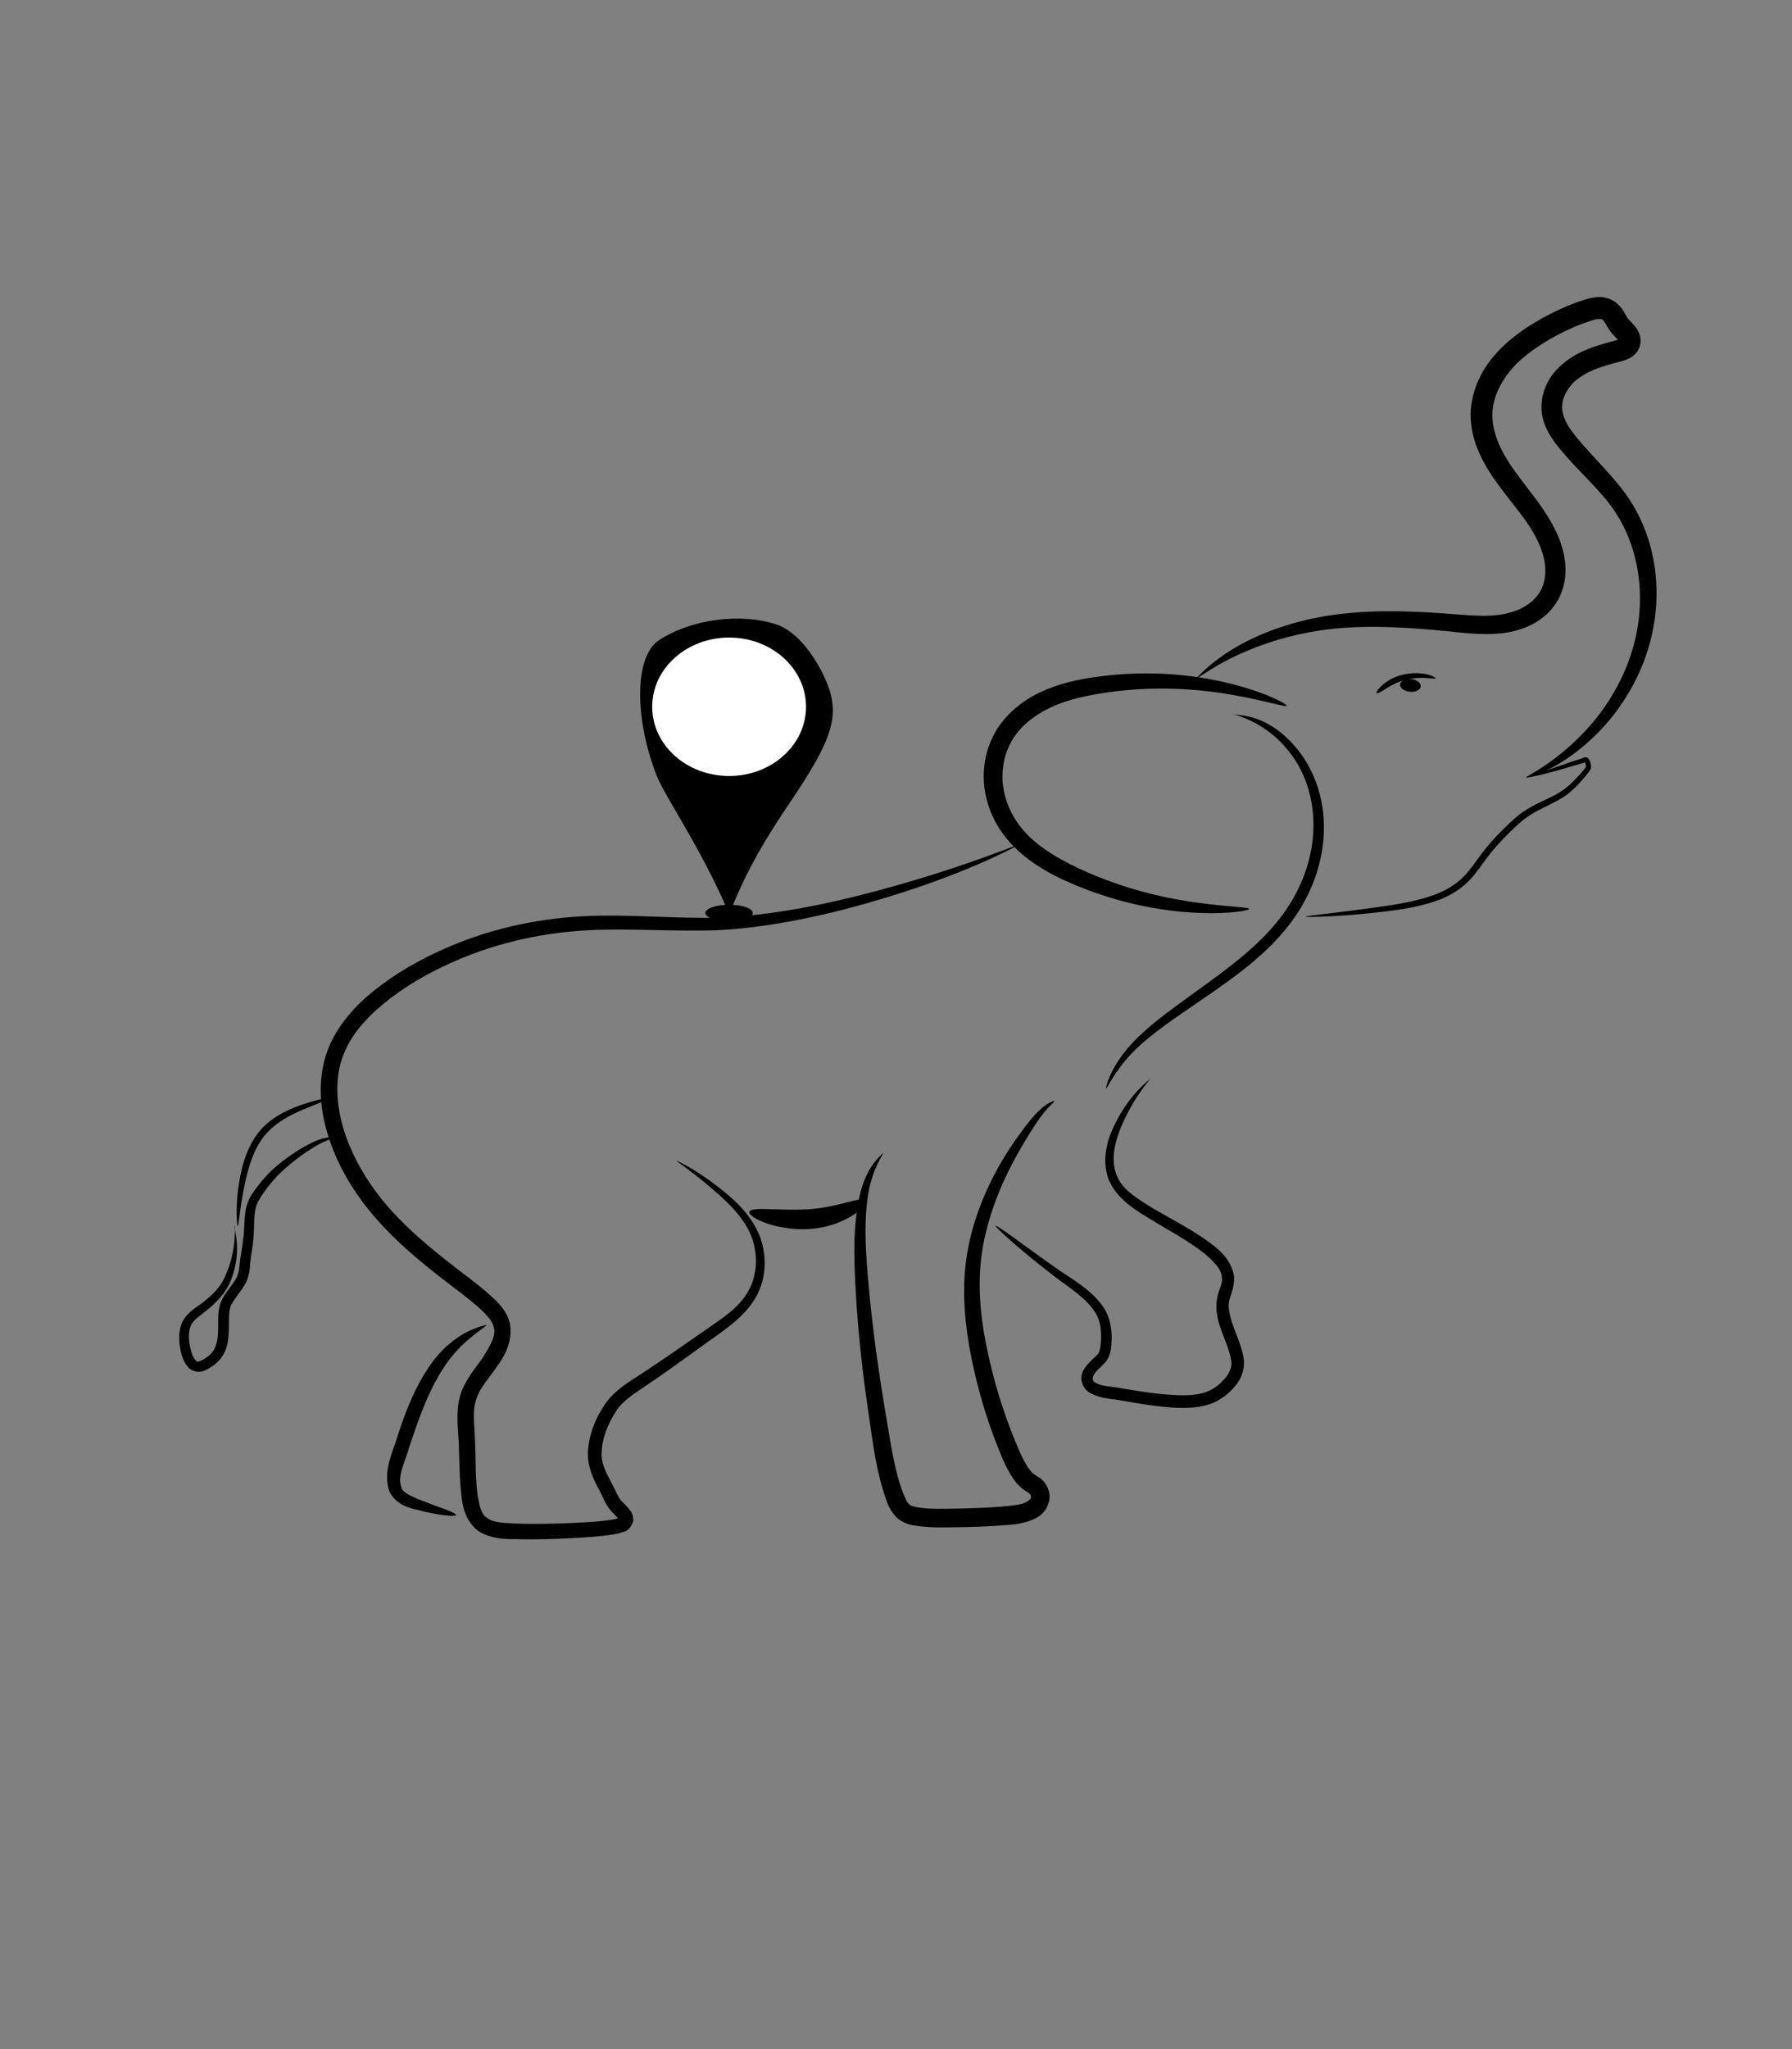 <?xml version="1.0" encoding="UTF-8" standalone="no"?>
<!-- Created with Inkscape (http://www.inkscape.org/) -->

<svg
   xmlns:dc="http://purl.org/dc/elements/1.1/"
   xmlns:cc="http://creativecommons.org/ns#"
   xmlns:rdf="http://www.w3.org/1999/02/22-rdf-syntax-ns#"
   xmlns:svg="http://www.w3.org/2000/svg"
   xmlns="http://www.w3.org/2000/svg"
   xmlns:sodipodi="http://sodipodi.sourceforge.net/DTD/sodipodi-0.dtd"
   xmlns:inkscape="http://www.inkscape.org/namespaces/inkscape"
   width="35cm"
   height="40cm"
   viewBox="0 0 350 400"
   version="1.1"
   id="svg4888"
   inkscape:version="0.92.0 r15299"
   sodipodi:docname="ELE LOGO.svg">
  <rect x="0" y="0" width="350" height="400" fill="#808080" stroke="none"/>
  <defs
     id="defs4882">
    <inkscape:path-effect
       effect="skeletal"
       id="path-effect4548"
       is_visible="true"
       pattern="M 0,5 C 0,2.24 2.24,0 5,0 7.76,0 10,2.24 10,5 10,7.76 7.76,10 5,10 2.24,10 0,7.76 0,5 Z"
       copytype="single_stretched"
       prop_scale="0.265"
       scale_y_rel="false"
       spacing="0"
       normal_offset="0"
       tang_offset="0"
       prop_units="false"
       vertical_pattern="false"
       fuse_tolerance="0" />
    <inkscape:path-effect
       effect="bspline"
       id="path-effect4546"
       is_visible="true"
       weight="33.333"
       steps="2"
       helper_size="0"
       apply_no_weight="true"
       apply_with_weight="true"
       only_selected="false" />
    <inkscape:path-effect
       effect="skeletal"
       id="path-effect4532"
       is_visible="true"
       pattern="M 0,5 C 0,2.24 2.24,0 5,0 7.76,0 10,2.24 10,5 10,7.76 7.76,10 5,10 2.24,10 0,7.76 0,5 Z"
       copytype="single_stretched"
       prop_scale="0.265"
       scale_y_rel="false"
       spacing="0"
       normal_offset="0"
       tang_offset="0"
       prop_units="false"
       vertical_pattern="false"
       fuse_tolerance="0" />
    <inkscape:path-effect
       effect="bspline"
       id="path-effect4530"
       is_visible="true"
       weight="33.333"
       steps="2"
       helper_size="0"
       apply_no_weight="true"
       apply_with_weight="true"
       only_selected="false" />
    <inkscape:path-effect
       effect="skeletal"
       id="path-effect4526"
       is_visible="true"
       pattern="M 0,5 C 0,2.24 2.24,0 5,0 7.76,0 10,2.24 10,5 10,7.76 7.76,10 5,10 2.24,10 0,7.76 0,5 Z"
       copytype="single_stretched"
       prop_scale="0.411"
       scale_y_rel="false"
       spacing="0"
       normal_offset="0"
       tang_offset="0"
       prop_units="false"
       vertical_pattern="false"
       fuse_tolerance="0" />
    <inkscape:path-effect
       effect="spiro"
       id="path-effect4524"
       is_visible="true" />
    <inkscape:path-effect
       effect="skeletal"
       id="path-effect5509"
       is_visible="true"
       pattern="M 0,5 C 0,2.24 2.24,0 5,0 7.76,0 10,2.24 10,5 10,7.76 7.76,10 5,10 2.24,10 0,7.76 0,5 Z"
       copytype="single_stretched"
       prop_scale="0.265"
       scale_y_rel="false"
       spacing="0"
       normal_offset="0"
       tang_offset="0"
       prop_units="false"
       vertical_pattern="false"
       fuse_tolerance="0" />
    <inkscape:path-effect
       effect="bspline"
       id="path-effect5507"
       is_visible="true"
       weight="33.333"
       steps="2"
       helper_size="0"
       apply_no_weight="true"
       apply_with_weight="true"
       only_selected="false" />
    <inkscape:path-effect
       effect="skeletal"
       id="path-effect5503"
       is_visible="true"
       pattern="m 529.194,-200.263 c 0,-2.76 2.24,-5 5,-5 2.76,0 5,2.24 5,5 0,2.76 -2.24,5 -5,5 -2.76,0 -5,-2.24 -5,-5 z"
       copytype="single_stretched"
       prop_scale="0.249"
       scale_y_rel="false"
       spacing="0"
       normal_offset="0"
       tang_offset="0"
       prop_units="false"
       vertical_pattern="false"
       fuse_tolerance="0" />
    <inkscape:path-effect
       effect="bspline"
       id="path-effect5501"
       is_visible="true"
       weight="33.333"
       steps="2"
       helper_size="0"
       apply_no_weight="true"
       apply_with_weight="true"
       only_selected="false" />
    <inkscape:path-effect
       effect="skeletal"
       id="path-effect5497"
       is_visible="true"
       pattern="m 529.194,-200.263 c 0,-2.76 2.24,-5 5,-5 2.76,0 5,2.24 5,5 0,2.76 -2.24,5 -5,5 -2.76,0 -5,-2.24 -5,-5 z"
       copytype="single_stretched"
       prop_scale="-0.366"
       scale_y_rel="false"
       spacing="0"
       normal_offset="0"
       tang_offset="0"
       prop_units="false"
       vertical_pattern="false"
       fuse_tolerance="0" />
    <inkscape:path-effect
       effect="bspline"
       id="path-effect5495"
       is_visible="true"
       weight="33.333"
       steps="2"
       helper_size="0"
       apply_no_weight="true"
       apply_with_weight="true"
       only_selected="false" />
    <inkscape:path-effect
       effect="skeletal"
       id="path-effect5491"
       is_visible="true"
       pattern="m 529.194,-200.263 c 0,-2.76 2.24,-5 5,-5 2.76,0 5,2.24 5,5 0,2.76 -2.24,5 -5,5 -2.76,0 -5,-2.24 -5,-5 z"
       copytype="single_stretched"
       prop_scale="-0.386"
       scale_y_rel="false"
       spacing="0"
       normal_offset="0"
       tang_offset="0"
       prop_units="false"
       vertical_pattern="false"
       fuse_tolerance="0" />
    <inkscape:path-effect
       effect="bspline"
       id="path-effect5489"
       is_visible="true"
       weight="33.333"
       steps="2"
       helper_size="0"
       apply_no_weight="true"
       apply_with_weight="true"
       only_selected="false" />
    <inkscape:path-effect
       effect="skeletal"
       id="path-effect5485"
       is_visible="true"
       pattern="m 529.194,-200.263 c 0,-2.76 2.24,-5 5,-5 2.76,0 5,2.24 5,5 0,2.76 -2.24,5 -5,5 -2.76,0 -5,-2.24 -5,-5 z"
       copytype="single_stretched"
       prop_scale="-0.286"
       scale_y_rel="false"
       spacing="0"
       normal_offset="0"
       tang_offset="0"
       prop_units="false"
       vertical_pattern="false"
       fuse_tolerance="0" />
    <inkscape:path-effect
       effect="bspline"
       id="path-effect5483"
       is_visible="true"
       weight="33.333"
       steps="2"
       helper_size="0"
       apply_no_weight="true"
       apply_with_weight="true"
       only_selected="false" />
    <inkscape:path-effect
       effect="skeletal"
       id="path-effect5479"
       is_visible="true"
       pattern="m 529.194,-200.263 c 0,-2.76 2.24,-5 5,-5 2.76,0 5,2.24 5,5 0,2.76 -2.24,5 -5,5 -2.76,0 -5,-2.24 -5,-5 z"
       copytype="single_stretched"
       prop_scale="0.21"
       scale_y_rel="false"
       spacing="0"
       normal_offset="0"
       tang_offset="0"
       prop_units="false"
       vertical_pattern="false"
       fuse_tolerance="0" />
    <inkscape:path-effect
       effect="bspline"
       id="path-effect5477"
       is_visible="true"
       weight="33.333"
       steps="2"
       helper_size="0"
       apply_no_weight="true"
       apply_with_weight="true"
       only_selected="false" />
    <inkscape:path-effect
       effect="skeletal"
       id="path-effect5473"
       is_visible="true"
       pattern="M 0,5 C 0,2.24 2.24,0 5,0 7.76,0 10,2.24 10,5 10,7.76 7.76,10 5,10 2.24,10 0,7.76 0,5 Z"
       copytype="single_stretched"
       prop_scale="0.265"
       scale_y_rel="false"
       spacing="0"
       normal_offset="0"
       tang_offset="0"
       prop_units="false"
       vertical_pattern="false"
       fuse_tolerance="0" />
    <inkscape:path-effect
       effect="bspline"
       id="path-effect5471"
       is_visible="true"
       weight="33.333"
       steps="2"
       helper_size="0"
       apply_no_weight="true"
       apply_with_weight="true"
       only_selected="false" />
    <inkscape:path-effect
       effect="skeletal"
       id="path-effect5467"
       is_visible="true"
       pattern="m 529.194,-200.263 c 0,-2.76 2.24,-5 5,-5 2.76,0 5,2.24 5,5 0,2.76 -2.24,5 -5,5 -2.76,0 -5,-2.24 -5,-5 z"
       copytype="single_stretched"
       prop_scale="0.132"
       scale_y_rel="false"
       spacing="0"
       normal_offset="0"
       tang_offset="0"
       prop_units="false"
       vertical_pattern="false"
       fuse_tolerance="0" />
    <inkscape:path-effect
       effect="bspline"
       id="path-effect5465"
       is_visible="true"
       weight="33.333"
       steps="2"
       helper_size="0"
       apply_no_weight="true"
       apply_with_weight="true"
       only_selected="false" />
    <inkscape:path-effect
       effect="skeletal"
       id="path-effect5461"
       is_visible="true"
       pattern="m 529.194,-200.263 c 0,-2.76 2.24,-5 5,-5 2.76,0 5,2.24 5,5 0,2.76 -2.24,5 -5,5 -2.76,0 -5,-2.24 -5,-5 z"
       copytype="single_stretched"
       prop_scale="-0.329"
       scale_y_rel="false"
       spacing="0"
       normal_offset="0"
       tang_offset="0"
       prop_units="false"
       vertical_pattern="false"
       fuse_tolerance="0" />
    <inkscape:path-effect
       effect="bspline"
       id="path-effect5459"
       is_visible="true"
       weight="33.333"
       steps="2"
       helper_size="0"
       apply_no_weight="true"
       apply_with_weight="true"
       only_selected="false" />
    <inkscape:path-effect
       effect="skeletal"
       id="path-effect5455"
       is_visible="true"
       pattern="m 529.194,-200.263 c 0,-2.76 2.24,-5 5,-5 2.76,0 5,2.24 5,5 0,2.76 -2.24,5 -5,5 -2.76,0 -5,-2.24 -5,-5 z"
       copytype="single_stretched"
       prop_scale="0.132"
       scale_y_rel="false"
       spacing="0"
       normal_offset="0"
       tang_offset="0"
       prop_units="false"
       vertical_pattern="false"
       fuse_tolerance="0" />
    <inkscape:path-effect
       effect="bspline"
       id="path-effect5453"
       is_visible="true"
       weight="33.333"
       steps="2"
       helper_size="0"
       apply_no_weight="true"
       apply_with_weight="true"
       only_selected="false" />
    <inkscape:path-effect
       effect="skeletal"
       id="path-effect5449"
       is_visible="true"
       pattern="m 529.194,-200.263 c 0,-2.76 2.24,-5 5,-5 2.76,0 5,2.24 5,5 0,2.76 -2.24,5 -5,5 -2.76,0 -5,-2.24 -5,-5 z"
       copytype="single_stretched"
       prop_scale="-0.43"
       scale_y_rel="false"
       spacing="0"
       normal_offset="0"
       tang_offset="0"
       prop_units="false"
       vertical_pattern="false"
       fuse_tolerance="0" />
    <inkscape:path-effect
       effect="spiro"
       id="path-effect5447"
       is_visible="true" />
    <inkscape:path-effect
       effect="skeletal"
       id="path-effect5443"
       is_visible="true"
       pattern="m 529.194,-200.263 c 0,-2.76 2.24,-5 5,-5 2.76,0 5,2.24 5,5 0,2.76 -2.24,5 -5,5 -2.76,0 -5,-2.24 -5,-5 z"
       copytype="single_stretched"
       prop_scale="0.221"
       scale_y_rel="false"
       spacing="0"
       normal_offset="0"
       tang_offset="0"
       prop_units="false"
       vertical_pattern="false"
       fuse_tolerance="0" />
    <inkscape:path-effect
       effect="spiro"
       id="path-effect5441"
       is_visible="true" />
    <inkscape:path-effect
       effect="skeletal"
       id="path-effect5437"
       is_visible="true"
       pattern="m 529.194,-200.263 c 0,-2.76 2.24,-5 5,-5 2.76,0 5,2.24 5,5 0,2.76 -2.24,5 -5,5 -2.76,0 -5,-2.24 -5,-5 z"
       copytype="single_stretched"
       prop_scale="0.366"
       scale_y_rel="false"
       spacing="0"
       normal_offset="0"
       tang_offset="0"
       prop_units="false"
       vertical_pattern="false"
       fuse_tolerance="0" />
    <inkscape:path-effect
       effect="spiro"
       id="path-effect5435"
       is_visible="true" />
  </defs>
  <sodipodi:namedview
     id="base"
     pagecolor="#ffffff"
     bordercolor="#666666"
     borderopacity="1.0"
     inkscape:pageopacity="0.0"
     inkscape:pageshadow="2"
     inkscape:zoom="0.49497474"
     inkscape:cx="968.41126"
     inkscape:cy="785.35417"
     inkscape:document-units="mm"
     inkscape:current-layer="layer1"
     showgrid="false"
     units="cm"
     width="35cm"
     inkscape:window-width="1920"
     inkscape:window-height="1001"
     inkscape:window-x="-9"
     inkscape:window-y="-9"
     inkscape:window-maximized="1" />
  <g
     inkscape:label="Layer 1"
     inkscape:groupmode="layer"
     id="layer1"
     transform="translate(0,103)">
    <path
       style="fill:#000000;stroke:none;stroke-width:0.131px;stroke-linecap:butt;stroke-linejoin:miter;stroke-opacity:1"
       d="m 251.312,34.772 c -0.133,0.345 -3.819,-0.914 -10.288,-2.072 -6.459,-1.156 -15.8,-2.082 -26.585,-0.247 -3.178,0.55 -6.527,1.322 -9.511,2.773 -2.792,1.366 -5.45,3.354 -7.081,6.009 -0.902,1.43 -1.522,3.075 -1.831,4.805 -0.2,1.122 -0.266,2.263 -0.201,3.383 0.167,2.934 1.251,5.772 2.87,8.111 2.844,4.202 7.689,6.942 12.035,9.003 9.211,4.283 17.703,5.97 23.689,6.751 5.999,0.782 9.553,0.786 9.569,1.139 0.013,0.278 -3.505,1.02 -9.73,0.781 -6.184,-0.237 -15.093,-1.511 -24.855,-5.703 -4.659,-1.962 -10.009,-4.924 -13.635,-9.909 -2.015,-2.82 -3.351,-6.267 -3.59,-9.948 -0.09,-1.41 -0.011,-2.841 0.242,-4.253 0.391,-2.178 1.188,-4.256 2.352,-6.104 2.171,-3.376 5.358,-5.764 8.654,-7.269 3.494,-1.604 7.157,-2.39 10.508,-2.861 11.357,-1.628 21.031,-0.173 27.539,1.584 6.55,1.768 9.949,3.767 9.849,4.028 z"
       id="path5433"
       inkscape:connector-curvature="0"
       inkscape:path-effect="#path-effect5435;#path-effect5437"
       inkscape:original-d="m 251.31249,34.771993 c -12.37649,-1.321918 -24.75315,-2.643741 -37.12996,-3.96545 -12.37683,-1.321709 -11.91811,6.303936 -17.8774,9.456065 -5.95929,3.15213 0.61135,12.201271 0.9168,18.302061 0.30543,6.100802 8.55685,6.303937 12.83503,9.456066 4.27821,3.15213 24.60068,4.778769 33.92122,6.405723"
       sodipodi:nodetypes="cssscc" />
    <path
       style="fill:#000000;stroke:none;stroke-width:0.131px;stroke-linecap:butt;stroke-linejoin:miter;stroke-opacity:1"
       d="m 240.769,36.297 c -0.132,0.625 6.498,-0.933 13.015,7.456 0,1e-6 0,2e-6 0,2e-6 3.395,4.395 5.599,11.046 4.528,18.624 -0.633,4.526 -2.358,9.11 -5.166,13.277 -0.262,0.387 -0.531,0.768 -0.808,1.146 -3.482,4.739 -7.986,8.47 -12.132,11.486 -5.481,4.002 -10.597,7.195 -14.522,10.244 -1.866,1.45 -3.333,2.719 -4.616,4.071 0,0 0,0 0,0 -3.68,3.872 -4.838,6.993 -5.053,6.904 -0.036,-0.015 0.452,-3.342 4.115,-7.738 0,0 0,-10e-6 0,-10e-6 1.245,-1.493 2.718,-2.915 4.552,-4.47 3.87,-3.283 8.956,-6.668 14.28,-10.687 4.008,-3.036 8.341,-6.667 11.594,-11.116 0.26,-0.355 0.511,-0.714 0.755,-1.077 2.626,-3.894 4.274,-8.153 4.918,-12.346 1.065,-7.001 -0.745,-13.191 -3.723,-17.37 0,0 -10e-6,-2e-6 -10e-6,-2e-6 -5.139,-7.257 -11.803,-8.1 -11.738,-8.405 z"
       id="path5439"
       inkscape:connector-curvature="0"
       inkscape:path-effect="#path-effect5441;#path-effect5443"
       inkscape:original-d="m 240.76941,36.29717 c 4.12571,2.643521 8.25127,5.287148 12.37666,7.930888 4.12539,2.643741 2.75054,11.997916 4.12556,17.997026 1.37501,5.999119 -3.36141,8.540854 -5.04236,12.811444 -1.68093,4.27059 -18.03002,15.251613 -27.04527,22.877582 -9.01526,7.62596 -3.05581,2.84687 -4.58395,4.27047 -1.52814,1.4236 -3.05581,4.88044 -4.58394,7.32084" />
    <path
       style="fill:#000000;stroke:none;stroke-width:0.131px;stroke-linecap:butt;stroke-linejoin:miter;stroke-opacity:1"
       d="m 233.551,29.457 c 0.278,0.352 6.939,-5.822 20.791,-8.759 8.475,-1.814 17.18,-1.612 29.361,-0.38 3.253,0.353 7.036,0.774 10.87,0.116 1.857,-0.327 3.749,-0.962 5.497,-2.017 1.708,-1.029 3.232,-2.507 4.279,-4.386 1.117,-2.08 1.554,-4.436 1.381,-6.735 -0.165,-2.231 -0.8,-4.36 -1.713,-6.317 -2.141,-4.562 -5.239,-7.983 -7.999,-11.782 -1.284,-1.793 -2.47,-3.632 -3.288,-5.566 -0.796,-1.896 -1.312,-3.905 -1.243,-5.848 0,0 0,-9e-6 0,-9e-6 0.038,-2.881 1.383,-5.806 3.356,-8.267 1.626,-2.015 3.74,-3.699 6.086,-5.208 0.473,-0.304 0.953,-0.6 1.438,-0.889 2.668,-1.566 5.432,-2.864 8.276,-3.779 0.643,-0.193 1.157,-0.36 1.555,-0.366 0.378,0.012 0.687,0.022 0.762,0.124 0,0 0,0 0,0 0.126,0.017 0.296,0.322 0.599,0.739 0.271,0.455 0.614,1.103 1.187,1.845 0.624,0.758 1.142,1.167 1.323,1.435 0.085,0.133 0.142,0.201 0.127,0.202 -0.024,-0.012 -0.003,-0.075 0.024,-0.247 0.048,-0.113 0.074,-0.172 0.105,-0.191 0,0 0,-10e-7 0,-10e-7 0.026,-0.016 0.005,-0.008 -0.044,0.027 -0.096,0.086 -0.405,0.145 -0.865,0.284 -1.963,0.511 -3.979,1.078 -5.977,1.951 -2.041,0.881 -3.991,2.152 -5.57,3.903 -1.928,2.125 -3.015,5.002 -2.768,7.97 0,0 0,1.3e-5 0,1.3e-5 0.173,1.56 0.689,2.976 1.38,4.198 0,0 1e-5,10e-6 1e-5,10e-6 0.693,1.237 1.508,2.309 2.315,3.268 3.734,4.483 7.852,7.944 10.534,11.961 3.663,5.391 5.055,11.818 4.975,17.545 -0.156,11.27 -5.815,20.194 -10.565,25.272 -6.442,6.881 -11.817,8.917 -11.67,9.246 -0.021,-0.046 5.714,-0.88 13.083,-7.836 5.326,-5.024 11.786,-14.237 12.355,-26.584 0.289,-6.283 -1.083,-13.417 -5.11,-19.669 -3.005,-4.595 -7.185,-8.287 -10.552,-12.442 -0.718,-0.896 -1.382,-1.774 -1.857,-2.677 0,0 -10e-6,-7e-6 -10e-6,-7e-6 -0.462,-0.889 -0.804,-1.8 -0.865,-2.669 0,0 0,-7e-6 0,-7e-6 -0.194,-1.618 0.592,-3.436 1.816,-4.841 1.047,-1.191 2.528,-2.094 4.17,-2.824 1.627,-0.712 3.436,-1.191 5.368,-1.694 0.467,-0.102 1.101,-0.287 1.847,-0.667 0.371,-0.197 0.743,-0.477 1.096,-0.844 0,0 2e-5,-1.6e-5 2e-5,-1.6e-5 0.357,-0.37 0.645,-0.847 0.836,-1.419 0.228,-0.81 0.216,-1.572 0.002,-2.227 -0.205,-0.64 -0.49,-1.162 -0.81,-1.563 -0.627,-0.796 -1.169,-1.241 -1.385,-1.531 -0.229,-0.258 -0.467,-0.76 -0.867,-1.404 -0.364,-0.674 -0.976,-1.436 -1.932,-2.113 0,0 -2e-5,-1.1e-5 -2e-5,-1.1e-5 -1.12,-0.664 -2.287,-0.9 -3.333,-0.799 -1.02,0.082 -1.885,0.313 -2.601,0.557 -3.19,1.024 -6.245,2.445 -9.143,4.152 -0.532,0.309 -1.061,0.631 -1.587,0.967 -2.608,1.67 -5.056,3.662 -7.083,6.123 -2.51,3.033 -4.158,6.841 -4.286,10.879 0,0 0,1.2e-5 0,1.2e-5 -0.042,2.719 0.605,5.316 1.627,7.624 1.033,2.346 2.385,4.44 3.79,6.343 2.956,4.055 5.941,7.19 7.723,11.033 0.762,1.631 1.303,3.283 1.424,4.908 0.12,1.654 -0.125,3.298 -0.84,4.612 -0.622,1.212 -1.674,2.243 -2.872,3.016 -1.238,0.798 -2.699,1.305 -4.195,1.614 -3.089,0.654 -6.585,0.304 -9.876,0.064 -12.272,-0.986 -21.528,-0.817 -30.231,1.45 -14.839,3.894 -20.064,11.326 -20.232,11.114 z"
       id="path5445"
       inkscape:connector-curvature="0"
       inkscape:path-effect="#path-effect5447;#path-effect5449"
       inkscape:original-d="m 233.55125,29.45685 c 6.99016,-3.108943 13.67457,-6.624487 20.51161,-9.936575 6.83705,-3.312087 19.86393,-0.610175 29.79565,-0.915106 9.93173,-0.30492 12.52962,-3.660518 18.79419,-5.490616 6.26457,-1.830097 -0.30545,-7.5242862 -0.45839,-11.2862676 -0.15296,-3.7619917 -8.55655,-16.0652564 -12.83506,-24.0977124 -4.2785,-8.032466 7.94568,-10.777993 11.91827,-16.166824 3.97259,-5.38884 5.8065,-2.643741 8.70949,-3.965449 2.90301,-1.321708 2.75054,-1.05e-4 4.12556,0 1.37502,1.05e-4 1.52814,2.033451 2.29198,3.050343 0.76383,1.016893 1.22253,2.236816 1.83357,3.35538 0.61104,1.118563 -1.52782,1.016672 -2.29198,1.525176 -0.76414,0.508493 -7.02855,3.456946 -10.54308,5.185581 -3.5145,1.728635 -1.52782,4.27037 -2.29197,6.405722 -0.76414,2.135342 2.13935,4.270371 3.20877,6.405723 1.06942,2.135341 7.02888,8.1341375 10.54308,12.2013735 3.51419,4.06722553 3.36172,12.4046228 5.04235,18.6070955 1.68061,6.202474 -7.63976,17.285169 -11.45989,25.927914 -3.8201,8.642747 -8.25094,5.693876 -12.37665,8.54097" />
    <path
       style="fill:#000000;stroke:none;stroke-width:0.131px;stroke-linecap:butt;stroke-linejoin:miter;stroke-opacity:1"
       d="m 298.069,48.804 c -0.045,-0.158 3.433,-1.169 9.032,-3.154 0.766,-0.272 1.573,-0.476 2.328,-0.795 0.417,-0.068 0.708,0.043 0.816,0.246 0,0 1e-5,4e-6 1e-5,4e-6 0.156,0.199 0.248,0.397 0.303,0.566 0.13,0.327 0.233,0.728 0.204,1.183 0,0 -10e-6,6e-6 -10e-6,6e-6 -0.059,0.297 -0.154,0.464 -0.212,0.511 0,0 0,10e-7 0,10e-7 -0.12,0.191 -0.248,0.365 -0.374,0.531 0,0 0,2e-6 0,2e-6 -0.368,0.484 -0.763,0.946 -1.179,1.409 -0.845,0.946 -1.817,1.986 -2.977,2.84 0,0 0,2e-6 0,2e-6 -2.178,1.587 -4.884,2.497 -7.216,3.997 -1.46,0.933 -2.737,2.157 -4.093,3.491 -1.239,1.225 -2.462,2.529 -3.581,3.926 -0.211,0.264 -0.417,0.529 -0.619,0.797 -1.187,1.582 -2.213,3.171 -3.626,4.61 -1.856,1.872 -4.135,3.129 -6.399,3.914 -3.883,1.346 -8.08,1.849 -11.268,2.208 0,0 0,0 0,0 -8.669,0.983 -14.221,0.945 -14.227,0.869 -0.017,-0.203 5.516,-0.659 14.098,-1.876 0,0 0,0 0,0 3.157,-0.45 7.303,-1.03 10.983,-2.368 2.112,-0.768 4.218,-1.949 5.882,-3.661 1.292,-1.315 2.27,-2.858 3.498,-4.491 0.21,-0.279 0.424,-0.556 0.644,-0.829 1.163,-1.452 2.424,-2.791 3.695,-4.034 1.365,-1.343 2.728,-2.618 4.33,-3.631 2.546,-1.597 5.212,-2.436 7.221,-3.864 0,0 0,-10e-7 0,-10e-7 1.06,-0.744 2.003,-1.717 2.863,-2.627 0.416,-0.443 0.804,-0.872 1.16,-1.316 0,0 10e-6,-2e-6 10e-6,-2e-6 0.124,-0.154 0.237,-0.299 0.333,-0.444 0,0 0,-3e-6 0,-3e-6 0.052,-0.119 0.11,-0.159 0.065,-0.058 0,0 0,2e-6 0,2e-6 0.034,-0.212 -0.041,-0.481 -0.124,-0.767 -0.051,-0.133 -0.082,-0.233 -0.125,-0.279 0,0 0,1e-6 0,1e-6 -0.025,0.042 0.054,0.019 0.28,0.028 -0.858,0.326 -1.678,0.504 -2.408,0.73 -5.718,1.78 -9.284,2.406 -9.304,2.336 z"
       id="path5451"
       inkscape:connector-curvature="0"
       inkscape:path-effect="#path-effect5453;#path-effect5455"
       inkscape:original-d="m 298.06875,48.803578 c 3.20894,-0.711856 6.41769,-1.830316 9.62628,-2.745318 3.20862,-0.914992 1.52816,-0.610175 2.29199,-0.915095 0.76382,-0.304931 0.30576,1.220027 0.45838,1.830202 0.15265,0.610175 -3.0558,3.456946 -4.58393,5.18558 -1.52815,1.728635 -5.19498,2.033462 -7.79272,3.050343 -2.59772,1.016893 -5.80616,5.693876 -8.7095,8.54097 -1.68076,3.253864 -3.36139,6.50729 -5.04235,9.761102 -9.77891,0.813309 -19.55801,1.626733 -29.33725,2.440272"
       sodipodi:nodetypes="cscsssssc" />
    <path
       style="fill:#000000;stroke:none;stroke-width:0.131px;stroke-linecap:butt;stroke-linejoin:miter;stroke-opacity:1"
       d="m 199.055,61.92 c -0.116,-0.281 -8.73,3.637 -24.384,8.046 -8.002,2.253 -19.257,5.098 -31.08,5.996 -7.97,0.615 -16.755,-0.331 -26.307,-0.215 -9.038,0.107 -18.726,1.682 -28.102,5.452 -5.047,2.028 -10.105,4.642 -14.719,8.094 -4.081,3.018 -8.022,6.935 -10.202,12.02 -1.922,4.656 -2.018,9.87 -0.881,14.746 1.144,4.981 3.37,9.684 6.273,13.943 2.824,4.129 6.253,7.74 9.998,11.076 2.803,2.497 5.749,4.809 8.653,7.012 2.087,1.595 4.112,3.086 5.873,4.778 1.045,1.075 2.002,2.036 2.205,3.059 0.677,1.7 -0.74,3.909 -2.064,6.075 -1.457,2.069 -3.361,4.208 -4.365,7.155 -0.964,3.265 -0.526,6.473 -0.362,9.202 0.163,3.609 0.089,7.14 0.574,10.859 0.181,2.235 0.959,4.843 3.184,6.604 2.465,1.575 5.21,1.648 7.408,1.631 4.067,0.116 8.096,-0.034 11.964,-0.254 1.767,-0.099 3.522,-0.22 5.283,-0.426 0,0 2e-5,0 2e-5,0 1.145,-0.122 2.399,-0.273 3.692,-0.717 0.748,-0.091 1.583,-0.806 1.999,-2.179 0.002,-0.996 -0.292,-1.694 -0.65,-2.063 -0.761,-1.032 -1.563,-1.6 -1.914,-2.128 0,0 0,-1e-5 0,-1e-5 -0.57,-0.767 -0.957,-1.885 -1.617,-3.063 -1.114,-2.073 -2.111,-4.005 -2.011,-5.908 0.039,-2.963 1.278,-5.889 2.902,-8.355 1.314,-2.067 3.803,-3.502 6.055,-5.059 4.012,-2.717 8.247,-5.816 11.717,-8.309 3.867,-2.728 7.434,-5.121 9.594,-9.022 2.112,-3.946 1.888,-8.381 0.594,-11.704 -1.623,-4.107 -4.958,-7.068 -7.247,-8.895 -5.449,-4.378 -9.021,-5.783 -8.987,-5.834 -0.107,0.16 3.176,2.131 8.279,6.672 2.132,1.909 5.235,4.89 6.505,8.594 1.046,2.997 1.125,6.964 -0.781,10.258 -1.881,3.382 -5.254,5.396 -9.2,8.161 -3.501,2.409 -7.842,5.465 -11.815,8.062 -2.223,1.422 -4.945,3.017 -6.822,5.64 -1.9,2.713 -3.341,6.076 -3.473,9.721 -0.02,2.747 1.062,5.173 2.269,7.312 0.495,0.918 0.917,2.117 1.743,3.34 0,0 0,1e-5 0,1e-5 0.741,1.029 1.546,1.617 1.896,2.155 0.098,0.278 0.215,0.319 0.133,0.114 0.287,-0.343 0.119,-0.481 -0.115,-0.212 -0.868,0.313 -1.909,0.403 -3.069,0.54 0,0 -1e-5,0 -1e-5,0 -1.67,0.181 -3.366,0.28 -5.112,0.364 -3.83,0.182 -7.78,0.298 -11.713,0.156 -2.264,-0.161 -4.469,-0.077 -5.731,-1.118 -1.178,-0.629 -1.495,-2.517 -1.858,-4.479 -0.438,-3.409 -0.338,-6.844 -0.495,-10.595 -0.085,-2.967 -0.555,-5.817 0.249,-8.083 0.609,-2.097 2.377,-3.937 3.971,-6.293 1.68,-2.19 3.264,-5.279 2.547,-8.766 -0.609,-1.997 -1.862,-3.469 -3.092,-4.575 -1.965,-1.881 -4.083,-3.456 -6.147,-5.027 -2.866,-2.198 -5.748,-4.463 -8.456,-6.863 -3.618,-3.208 -6.871,-6.612 -9.474,-10.459 -2.709,-3.988 -4.783,-8.313 -5.817,-12.824 -0.985,-4.373 -0.97,-8.925 0.667,-12.783 1.756,-4.333 5.342,-7.846 9.129,-10.756 4.315,-3.277 9.127,-5.798 13.974,-7.797 8.942,-3.685 18.269,-5.291 27.013,-5.5 9.308,-0.221 18.223,0.596 26.459,-0.164 12.097,-1.132 23.35,-4.248 31.355,-6.767 15.701,-4.938 23.869,-9.737 23.908,-9.643 z"
       id="path5457"
       inkscape:connector-curvature="0"
       inkscape:path-effect="#path-effect5459;#path-effect5461"
       inkscape:original-d="m 199.0555,61.920048 c -7.28296,2.999801 -14.4681,5.959466 -21.84913,8.999977 -11.97502,2.729868 -23.63332,5.387731 -35.4502,8.081953 -7.94549,-1.016904 -15.89087,-2.03367 -23.83654,-3.050344 -9.16787,1.321729 -18.33563,2.643522 -27.503665,3.96544 -10.543143,6.609106 -21.085999,13.42141 -31.629249,20.132276 3.361776,10.47289 6.723291,20.94558 10.084686,31.41853 7.640145,5.69391 15.279979,11.38784 22.919742,17.08193 2.59773,2.23681 5.500895,4.47372 8.251106,6.71075 -1.375032,2.74522 -2.750211,5.28715 -4.125558,7.93089 -1.98631,2.03357 -3.667008,4.06703 -5.500727,6.1007 0.305757,2.74537 0.611347,5.49051 0.91677,8.23591 1.67e-4,4.27054 1.67e-4,8.54086 0,12.81145 0.764189,1.62678 1.528165,3.25359 2.291985,4.88056 1.98661,0.30494 3.972921,0.60995 5.959125,0.91509 4.431045,-1e-4 9.168055,-0.20346 13.751835,-0.30502 3.20881,-0.20347 6.41769,-0.61019 9.62628,-0.91511 -0.3054,-0.71182 -0.61101,-1.62695 -0.91677,-2.44029 -0.61098,-0.50844 -1.52782,-1.22023 -2.29198,-1.83018 -0.30542,-0.9152 -0.61102,-1.83033 -0.91679,-2.74533 -1.52768,-2.03349 -2.7502,-4.27059 -4.12555,-6.40572 1.52811,-3.7621 3.05613,-7.52428 4.58396,-11.28626 1.68088,-0.81351 3.36171,-1.83032 5.04233,-2.74532 4.58363,-3.25345 9.16806,-6.5075 13.75184,-9.76109 3.5144,-2.4403 7.02888,-4.88065 10.54308,-7.32083 0.15294,-4.16872 0.30576,-8.33771 0.45838,-12.5064 -2.75012,-2.84702 -5.50057,-5.69408 -8.25109,-8.54096 -2.90297,-1.93198 -5.80617,-3.86389 -8.7095,-5.79567"
       sodipodi:nodetypes="cccccccccccccccccccccccccccc" />
    <path
       style="fill:#000000;stroke:none;stroke-width:0.131px;stroke-linecap:butt;stroke-linejoin:miter;stroke-opacity:1"
       d="m 64.287,111.336 c 0.058,0.175 -1.289,0.718 -3.55,1.631 -2.048,0.827 -5.6,2.219 -8.076,4.636 0,0 -10e-7,0 -10e-7,0 -0.783,0.742 -1.462,1.609 -2.055,2.595 -1.362,2.269 -2.122,4.955 -2.628,7.168 -1.171,5.228 -1.314,8.998 -1.569,8.984 -0.078,-0.004 -0.569,-3.755 0.417,-9.217 0.408,-2.313 1.147,-5.125 2.656,-7.613 0.651,-1.073 1.411,-2.03 2.288,-2.858 0,0 10e-7,0 10e-7,0 2.843,-2.612 6.517,-3.849 8.686,-4.495 2.354,-0.701 3.789,-0.953 3.83,-0.829 z"
       id="path5463"
       inkscape:connector-curvature="0"
       inkscape:path-effect="#path-effect5465;#path-effect5467"
       inkscape:original-d="m 64.287456,111.33561 c -4.583779,1.52506 -9.167725,3.05025 -13.75185,4.57552 -1.222253,3.96551 -2.444601,7.93079 -3.667152,11.89634 -0.152628,2.84696 -0.305435,5.69386 -0.458397,8.54095" />
    <path
       style="fill:#000000;stroke:none;stroke-width:0.131px;stroke-linecap:butt;stroke-linejoin:miter;stroke-opacity:1"
       d="m 45.952,136.348 c -0.676,-0.028 1.652,3.992 -0.829,10.529 -0.914,2.308 -2.656,4.283 -5.002,6.105 -1.137,0.942 -2.517,1.783 -2.877,2.886 -0.494,1.157 -0.409,2.586 -0.122,4.082 0.277,1.098 0.569,2.214 1.254,2.757 0.006,0.207 0.442,0.068 0.882,-0.08 0,0 2e-6,-1e-5 2e-6,-1e-5 0.756,-0.363 1.462,-0.854 2.02,-1.467 0.582,-0.617 0.943,-1.492 1.128,-2.431 0.24,-1.253 0.199,-2.603 0.204,-4.078 -0.005,-0.316 -9.07e-4,-0.641 0.019,-0.973 0.062,-1.034 0.273,-2.108 0.797,-3.135 0.91,-1.654 2.109,-2.84 2.755,-4.097 0.459,-0.803 0.557,-1.885 0.669,-3.009 0.086,-0.992 0.264,-1.946 0.41,-2.821 0.193,-1.158 0.332,-2.29 0.403,-3.404 0,0 0,0 0,0 0.092,-1.538 0.078,-3.028 0.457,-4.628 0.386,-1.486 1.196,-2.702 1.953,-3.699 1.267,-1.704 2.614,-3.141 4.026,-4.327 2.583,-2.166 4.95,-3.597 6.911,-4.537 2.863,-1.37 4.65,-1.083 4.653,-1.061 0.028,0.166 -1.73,0.39 -4.209,1.888 -1.817,1.091 -3.981,2.605 -6.383,4.818 -1.267,1.168 -2.469,2.563 -3.614,4.214 -0.671,0.991 -1.354,2.036 -1.562,3.114 -0.295,1.316 -0.228,2.678 -0.307,4.32 0,0 0,0 0,0 -0.053,1.192 -0.178,2.394 -0.361,3.612 -0.135,0.906 -0.294,1.813 -0.354,2.67 -0.07,1.167 -0.226,2.505 -0.859,3.803 -0.852,1.624 -2.058,2.841 -2.746,4.139 -0.363,0.612 -0.485,1.392 -0.532,2.258 -0.015,0.278 -0.022,0.564 -0.027,0.853 0.006,1.44 0.03,2.924 -0.254,4.463 -0.226,1.251 -0.771,2.466 -1.663,3.446 -0.774,0.827 -1.698,1.463 -2.676,1.909 0,0 -4e-6,1e-5 -4e-6,1e-5 -0.871,0.462 -2.055,0.463 -3.09,-0.284 -1.156,-1.142 -1.61,-2.609 -1.802,-3.853 -0.355,-1.704 -0.352,-3.52 0.336,-5.171 0.844,-1.754 2.421,-2.745 3.541,-3.52 2.266,-1.685 3.905,-3.311 4.777,-5.282 2.58,-5.601 1.818,-10.02 2.074,-10.009 z"
       id="path5475"
       inkscape:connector-curvature="0"
       inkscape:path-effect="#path-effect5477;#path-effect5479"
       inkscape:original-d="m 45.951672,136.34842 c -0.15264,3.76199 -0.305447,7.52408 -0.458397,11.28628 -2.139083,1.72848 -4.278189,3.45696 -6.417522,5.18559 -1.069506,0.71168 -2.139023,1.42338 -3.208756,2.13524 1.55e-4,1.83037 1.55e-4,3.66031 0,5.49061 0.611372,1.22011 1.22254,2.44017 1.833565,3.66041 0.611395,-0.10181 1.222551,-0.20345 1.833576,-0.30503 0.916675,-0.60998 1.833743,-1.22024 2.750381,-1.83021 0.458469,-0.81338 0.916939,-1.83031 1.37518,-2.7453 1.55e-4,-1.52507 1.55e-4,-3.25381 0,-4.88055 1.55e-4,-1.01682 1.55e-4,-2.03366 0,-3.05034 1.375191,-1.52513 2.750513,-3.05045 4.125549,-4.57551 1.66e-4,-1.11848 1.66e-4,-2.23704 0,-3.35539 0.152951,-0.81345 0.305757,-1.62696 0.458397,-2.44028 0.152938,-1.1184 0.305757,-2.23702 0.458396,-3.35537 1.68e-4,-1.72845 1.68e-4,-3.45716 0,-5.18559 0.611312,-0.91515 1.22254,-1.83031 1.833565,-2.7453 1.069613,-1.42341 2.139357,-2.8471 3.208767,-4.27049 2.750286,-1.93181 5.500895,-3.86387 8.25111,-5.79564 1.222479,-0.20346 2.444935,-0.40683 3.667152,-0.61007" />
    <path
       style="fill:#000000;stroke:none;stroke-width:0.131px;stroke-linecap:butt;stroke-linejoin:miter;stroke-opacity:1"
       d="m 95,155.566 c 0.127,0.221 -5.635,0.64 -10.644,7.442 -2.427,3.356 -4.287,7.288 -5.941,12.027 -0.424,1.214 -0.814,2.42 -1.176,3.586 -1.088,3.025 -2.28,6.114 -1.222,9.425 1.143,2.469 3.555,3.254 5.059,3.575 0,0 1e-6,0 1e-6,0 4.798,1.321 7.895,1.428 7.965,1.159 0.133,-0.514 -2.823,-1.339 -7.315,-3.112 0,0 -1e-6,0 -1e-6,0 -1.35,-0.63 -3.262,-1.32 -3.345,-2.424 -0.789,-2.127 0.569,-4.371 1.547,-7.756 0.381,-1.142 0.781,-2.332 1.192,-3.508 1.627,-4.651 3.189,-8.31 5.271,-11.589 3.731,-6.033 8.87,-8.372 8.609,-8.826 z"
       id="path5481"
       inkscape:connector-curvature="0"
       inkscape:path-effect="#path-effect5483;#path-effect5485"
       inkscape:original-d="m 94.999899,155.56558 c -3.361395,1.9318 -6.722957,3.86367 -10.084686,5.79567 -2.44472,6.60931 -4.889368,13.21805 -7.334305,19.82723 -0.458241,2.33854 -0.916627,4.88044 -1.37519,7.32082 1.528225,0.71169 3.056128,1.42338 4.583958,2.13526 2.750465,0.71161 5.500895,1.42338 8.251086,2.13523" />
    <path
       style="fill:#000000;stroke:none;stroke-width:0.131px;stroke-linecap:butt;stroke-linejoin:miter;stroke-opacity:1"
       d="m 146.34,133.603 c -0.15,0.631 2.351,2.273 6.623,3.019 1.551,0.273 3.327,0.414 5.215,0.283 1.239,-0.086 2.423,-0.282 3.537,-0.577 0,0 0,0 0,0 5.237,-1.435 7.787,-4.343 7.544,-4.86 -0.503,-1.071 -3.854,0.522 -8.347,1.241 0,0 0,0 0,0 -0.946,0.162 -1.935,0.277 -2.996,0.347 -1.599,0.106 -3.184,0.098 -4.601,0.071 -3.885,-0.073 -6.766,-0.408 -6.976,0.477 z"
       id="path5487"
       inkscape:connector-curvature="0"
       inkscape:path-effect="#path-effect5489;#path-effect5491"
       inkscape:original-d="m 146.3401,133.60313 c 2.13935,0.50828 4.27853,1.01666 6.41753,1.52516 2.9032,-1e-4 5.80649,-1e-4 8.7095,0 2.5976,-1.22017 5.19531,-2.44038 7.79271,-3.66041" />
    <path
       style="fill:#000000;stroke:none;stroke-width:0.135px;stroke-linecap:butt;stroke-linejoin:miter;stroke-opacity:1"
       d="m 172.469,122.04 c 0.175,0.123 -3.209,2.08 -4.621,8.599 0,0 0,0 0,0 -1.148,5.395 -1.172,10.834 -0.67,19.182 0.428,7.344 1.285,15.321 2.663,24.474 0.699,4.726 1.379,10.301 3.263,15.497 0.359,1.133 0.994,2.471 2.227,3.624 1.121,0.876 2.317,1.267 3.353,1.388 0,0 1e-5,0 1e-5,0 2.909,0.457 5.721,0.371 8.487,0.318 2.821,-0.043 5.741,-0.119 8.679,-0.364 0.427,-0.024 0.873,-0.051 1.332,-0.092 1.639,-0.143 3.424,-0.447 5.18,-1.325 1.487,-0.752 2.535,-2.269 2.646,-4.165 -0.055,-1.675 -0.922,-3.098 -2.273,-3.9 0,0 0,0 0,0 -0.623,-0.377 -1.126,-0.683 -1.372,-1.05 0,0 0,-1e-5 0,-1e-5 -1.325,-1.569 -2.165,-3.744 -3.095,-5.93 -1.999,-4.833 -3.525,-9.697 -4.69,-14.422 0,0 0,0 0,0 -1.564,-6.393 -2.418,-12.21 -2.204,-17.823 0.387,-11.443 5.86,-21.44 9.02,-26.637 1.598,-2.609 2.404,-3.875 3.589,-5.323 0,0 0,0 0,0 1.152,-1.422 2.035,-2.012 1.951,-2.145 -0.039,-0.062 -1.11,0.157 -2.614,1.512 0,0 0,0 0,0 -1.357,1.225 -2.535,2.669 -4.267,5.062 -3.681,5.06 -9.808,15.008 -10.647,27.379 -0.382,5.976 0.362,12.152 1.883,18.756 0,0 0,0 0,1e-5 1.119,4.894 2.635,9.948 4.669,14.993 0.856,2.189 1.852,4.665 3.59,6.866 0,0 1e-5,1e-5 1e-5,1e-5 0.755,0.865 1.579,1.456 2.333,1.894 0,0 1e-5,0 1e-5,0 0.269,0.158 0.532,0.541 0.477,0.768 0.111,0.24 -0.298,0.673 -0.716,0.936 -0.968,0.574 -2.288,0.723 -3.796,0.867 -0.423,0.04 -0.857,0.08 -1.301,0.129 -2.799,0.236 -5.642,0.315 -8.438,0.372 -2.818,0.046 -5.409,0.164 -7.862,-0.225 0,0 0,0 0,0 -0.75,-0.161 -1.355,-0.267 -1.594,-0.553 -0.497,-0.325 -0.809,-1.175 -1.231,-2.142 -1.771,-4.632 -2.488,-10.017 -3.308,-14.787 -1.542,-9.095 -2.596,-16.875 -3.296,-24.154 -0.794,-8.423 -1.085,-13.31 -0.365,-18.7 0,0 0,-10e-6 0,-10e-6 0.744,-5.836 3.257,-8.709 3.019,-8.877 z"
       id="path5493"
       inkscape:connector-curvature="0"
       inkscape:path-effect="#path-effect5495;#path-effect5497"
       inkscape:original-d="m 172.46859,122.04036 c -1.52781,2.1708 -3.05579,4.34169 -4.58394,6.5127 1.6e-4,6.62155 1.6e-4,13.24238 0,19.86374 1.22258,9.22637 2.44495,18.45253 3.66716,27.67897 1.06977,5.10155 2.13934,10.20311 3.20877,15.30484 1.06977,0.65117 2.13934,1.30242 3.20876,1.9538 3.05609,-1.2e-4 6.1121,-1.2e-4 9.1679,0 3.05596,-0.10864 6.11208,-0.21719 9.16789,-0.32562 1.83363,-0.32575 3.97292,-0.65139 5.95912,-0.97691 0.45852,-0.97694 0.91696,-1.95393 1.3752,-2.93072 -0.45817,-0.86834 -0.91664,-1.73683 -1.3752,-2.60509 -1.37492,-0.21718 -2.7502,-0.43428 -4.12554,-0.65126 -4.43137,-14.00362 -8.86214,-28.00471 -13.29344,-42.00691 5.65366,-9.76908 11.30722,-19.53821 16.9606,-29.30713 1.52812,-0.86848 2.75052,-1.73683 4.12555,-2.60509" />
    <path
       style="fill:#000000;stroke:none;stroke-width:0.131px;stroke-linecap:butt;stroke-linejoin:miter;stroke-opacity:1"
       d="m 194.472,136.348 c 0.249,-0.315 4.653,3.184 12.367,8.591 2.352,1.626 6.481,3.922 8.766,7.373 1.344,2.156 1.705,4.773 1.452,7.37 -0.063,1.042 -0.353,2.272 -1.259,3.341 -0.882,0.956 -1.865,1.693 -2.236,2.515 -0.223,0.407 -0.156,1.142 0.209,1.238 1.152,0.9 3.003,0.798 5.119,1.206 2.969,0.489 6.129,1.027 9.221,1.265 2.562,0.175 5.195,0.297 7.443,-0.515 1.474,-0.492 2.79,-1.559 3.871,-2.868 0.159,-0.198 0.305,-0.405 0.436,-0.62 0.518,-0.852 0.781,-1.804 0.6,-2.671 -0.309,-2.119 -1.398,-4.225 -2.153,-6.574 -0.6,-1.744 -0.969,-3.714 -0.555,-5.73 0.353,-1.661 1.088,-2.863 0.912,-3.79 -0.044,-1.834 -1.859,-3.458 -3.545,-4.888 0,0 0,0 0,0 -3.211,-2.538 -7.721,-4.892 -10.931,-6.903 -3.391,-2.038 -6.467,-4.245 -7.772,-7.744 0,0 0,-1e-5 0,-1e-5 -1.306,-3.914 0.022,-7.864 1.287,-10.402 3.315,-6.759 7.319,-8.934 7.022,-9.172 0.193,0.154 -3.077,3.244 -5.803,9.728 -1.017,2.466 -2.104,6.154 -0.846,9.237 0,0 0,0 0,0 1.015,2.831 3.835,4.515 7.186,6.59 3.173,1.881 7.732,4.155 11.267,6.846 0,0 1e-5,0 1e-5,0 1.949,1.387 4.088,3.492 4.511,6.478 0.099,1.921 -0.638,3.35 -0.921,4.548 -0.329,1.321 0.034,2.849 0.524,4.437 0.685,2.05 1.834,4.365 2.269,6.951 0.202,1.552 -0.166,3.061 -0.921,4.336 -0.191,0.322 -0.405,0.627 -0.64,0.913 -1.292,1.606 -2.986,2.93 -4.991,3.64 -2.86,0.95 -5.816,0.85 -8.448,0.603 -3.244,-0.276 -6.459,-0.853 -9.42,-1.379 -1.843,-0.269 -4.037,-0.345 -6.031,-1.666 -1.309,-1.084 -1.563,-2.781 -0.865,-4.126 0.774,-1.355 1.886,-2.225 2.653,-2.976 0.476,-0.362 0.604,-1.174 0.727,-2.048 0.223,-2.321 0.047,-4.5 -0.993,-6.153 -1.725,-2.949 -5.693,-5.338 -8.042,-7.167 -7.507,-5.777 -11.574,-9.68 -11.47,-9.813 z"
       id="path5499"
       inkscape:connector-curvature="0"
       inkscape:path-effect="#path-effect5501;#path-effect5503"
       inkscape:original-d="m 194.47156,136.34842 c 4.12571,3.2536 8.25125,6.5073 12.37665,9.76111 3.20892,2.13515 6.41769,4.27037 9.62629,6.40573 -0.15264,2.7452 -0.30544,5.49051 -0.45839,8.23593 -0.15265,0.40661 -0.30544,0.81331 -0.45841,1.22012 -1.22259,1.017 -2.44461,2.03346 -3.66716,3.05035 0.15298,1.01679 0.30578,2.03346 0.4584,3.05034 1.6811,0.30496 3.66731,0.60996 5.50074,0.9151 3.51431,0.60994 7.02888,1.22005 10.54308,1.83022 2.75044,-0.10181 5.5009,-0.20347 8.2511,-0.30504 1.37526,-1.32183 2.75052,-2.64374 4.12555,-3.96545 0.6113,-1.11846 1.22255,-2.23702 1.83359,-3.35538 -1.22209,-2.7451 -2.44462,-5.49073 -3.66717,-8.23592 -0.15262,-1.42356 -0.30543,-3.05046 -0.45839,-4.57552 0.76411,-1.22016 1.52815,-2.44038 2.29197,-3.6604 -1.0693,-1.93179 -2.13901,-3.86389 -3.20875,-5.79567 -4.58365,-2.33862 -9.16774,-4.88065 -13.75184,-7.32081 -2.75023,-2.03367 -5.50059,-4.06724 -8.25112,-6.1007 0.61136,-3.76219 1.22255,-7.32092 1.83358,-10.98123 2.59765,-2.94868 4.88971,-6.10079 7.33432,-9.15103" />
    <g
       id="g5517"
       transform="matrix(0.539,0.185,-0.278,0.359,493.297,102.171)">
      <path
         inkscape:original-d="m -408.21427,15.785725 c 0.25223,-2.77209 1.0082,-5.543915 1.51188,-8.3154755 2.01594,-2.0159159 4.03201,-4.0320092 6.04764,-6.0476182 2.01586,-0.2522167 4.03201,-0.50423232 6.0476,-0.75595161"
         inkscape:path-effect="#path-effect5507;#path-effect5509"
         inkscape:connector-curvature="0"
         id="path5505"
         d="m -408.214,15.786 c -0.287,-0.052 -0.442,-0.969 -0.361,-2.485 0.077,-1.437 0.396,-3.752 1.498,-6.048 0,-2e-7 0,-5e-7 0,-8e-7 0.441,-0.906 1.006,-1.806 1.703,-2.656 1.228,-1.496 2.671,-2.601 4.136,-3.33 3.89,-1.875 6.614,-0.737 6.631,-0.6 0.065,0.52 -2.774,0.855 -5.464,2.676 -1.128,0.729 -2.239,1.695 -3.253,2.935 -0.576,0.704 -1.071,1.436 -1.492,2.166 0,2e-7 0,5e-7 0,7e-7 -0.999,1.706 -1.711,3.964 -2.162,5.184 -0.514,1.392 -0.926,2.215 -1.237,2.159 z"
         style="fill:#000000;stroke:none;stroke-width:0.265px;stroke-linecap:butt;stroke-linejoin:miter;stroke-opacity:1" />
      <ellipse
         ry="3.024"
         rx="3.402"
         cy="7.47"
         cx="-400.277"
         id="path5511"
         style="opacity:1;fill:#000000;fill-opacity:1;stroke:none;stroke-width:10.265;stroke-miterlimit:4;stroke-dasharray:none;stroke-opacity:0.547" />
    </g>
    <path
       style="opacity:1;fill:#000000;fill-opacity:1;stroke:none;stroke-width:9.815;stroke-miterlimit:4;stroke-dasharray:none;stroke-opacity:0.547"
       d="M 141.936,74.302 C 136.576,61.97 129.846,52.519 128.198,48.27 c -4.282,-11.047 -4.369,-23.186 0.597,-26.362 6.53,-4.176 15.983,-5.236 22.755,-3.043 4.336,1.404 7.738,6.576 9.484,10.363 3.227,7.001 1.979,11.532 -6.714,24.369 -5.018,7.41 -8.172,12.995 -10.661,18.877 l -1.242,2.936 z"
       id="path4554"
       inkscape:connector-curvature="0"
       sodipodi:nodetypes="ccsscsscc" />
    <ellipse
       style="opacity:1;fill:#ffffff;fill-opacity:1;stroke:none;stroke-width:8.334;stroke-miterlimit:4;stroke-dasharray:none;stroke-opacity:0.547"
       id="path4536"
       cx="142.403"
       cy="34.968"
       rx="15.025"
       ry="13.513" />
    <ellipse
       style="opacity:1;fill:#000000;fill-opacity:1;stroke:none;stroke-width:10.265;stroke-miterlimit:4;stroke-dasharray:none;stroke-opacity:0.547"
       id="path4557"
       cx="142.403"
       cy="75.222"
       rx="4.63"
       ry="1.606" />
  </g>
</svg>

